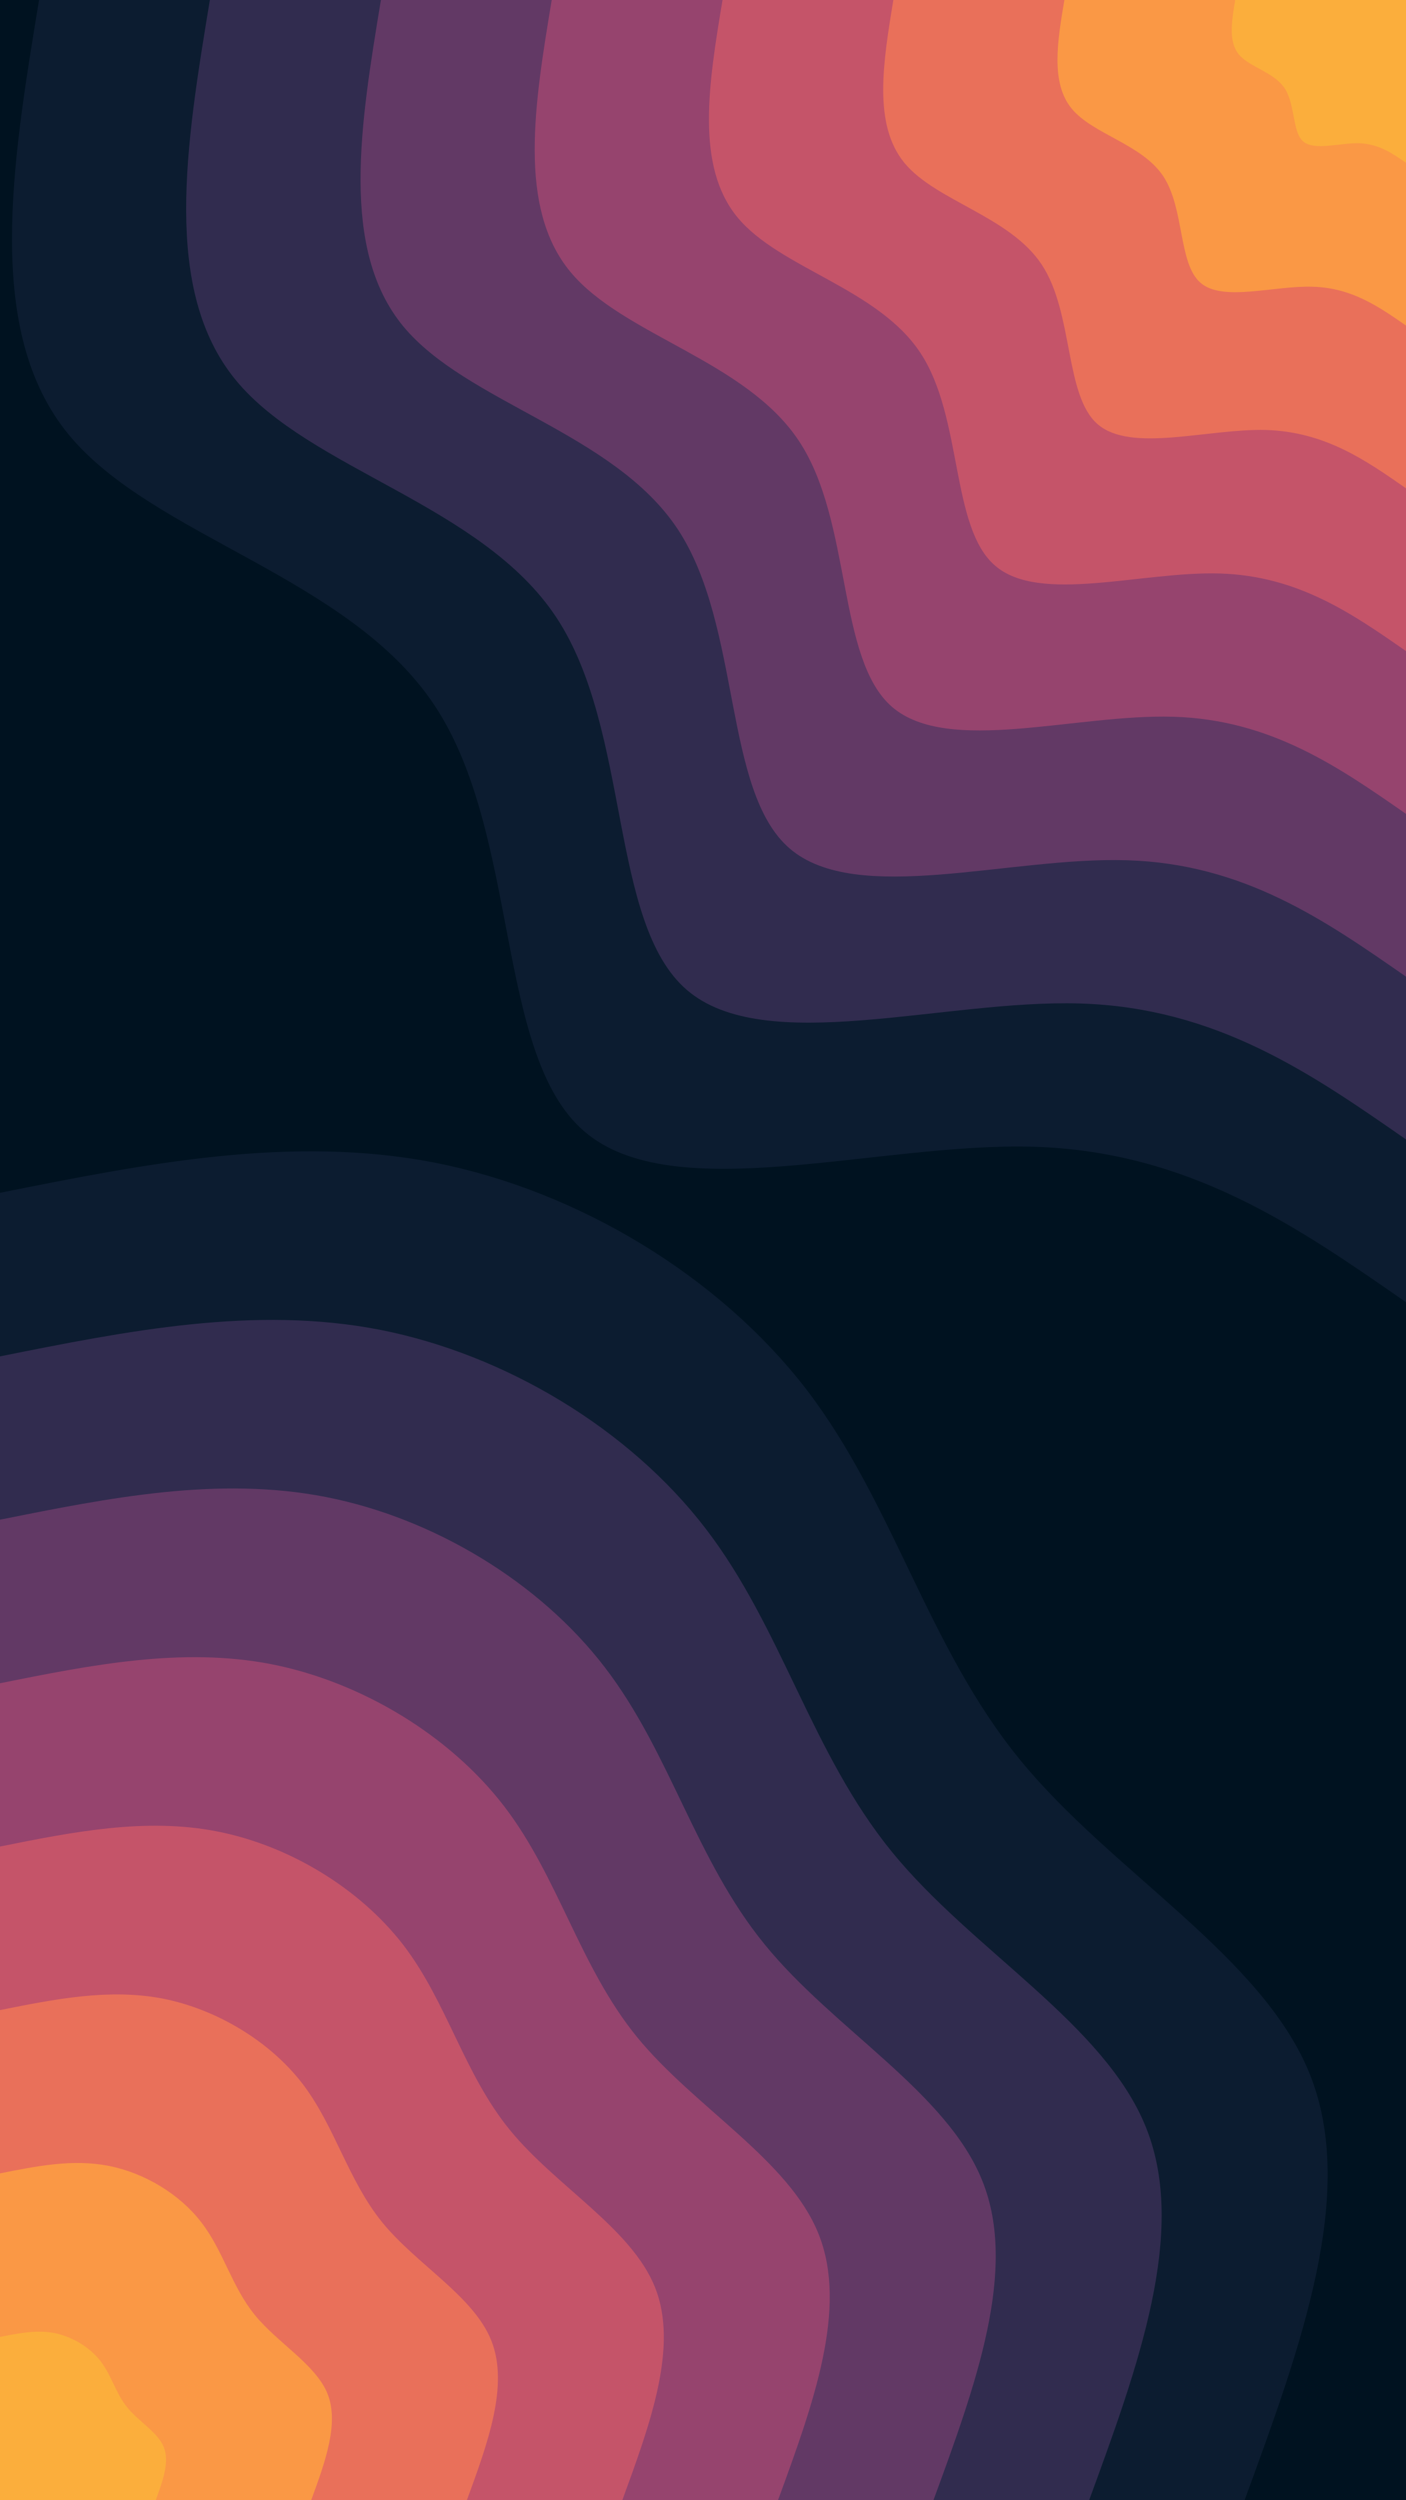 <svg id="visual" viewBox="0 0 540 960" width="540" height="960" xmlns="http://www.w3.org/2000/svg" xmlns:xlink="http://www.w3.org/1999/xlink" version="1.1"><rect x="0" y="0" width="540" height="960" fill="#001220"></rect><defs><linearGradient id="grad1_0" x1="0%" y1="0%" x2="100%" y2="100%"><stop offset="30%" stop-color="#fbae3c" stop-opacity="1"></stop><stop offset="70%" stop-color="#fbae3c" stop-opacity="1"></stop></linearGradient></defs><defs><linearGradient id="grad1_1" x1="0%" y1="0%" x2="100%" y2="100%"><stop offset="30%" stop-color="#fbae3c" stop-opacity="1"></stop><stop offset="70%" stop-color="#f48350" stop-opacity="1"></stop></linearGradient></defs><defs><linearGradient id="grad1_2" x1="0%" y1="0%" x2="100%" y2="100%"><stop offset="30%" stop-color="#d96162" stop-opacity="1"></stop><stop offset="70%" stop-color="#f48350" stop-opacity="1"></stop></linearGradient></defs><defs><linearGradient id="grad1_3" x1="0%" y1="0%" x2="100%" y2="100%"><stop offset="30%" stop-color="#d96162" stop-opacity="1"></stop><stop offset="70%" stop-color="#af4b6d" stop-opacity="1"></stop></linearGradient></defs><defs><linearGradient id="grad1_4" x1="0%" y1="0%" x2="100%" y2="100%"><stop offset="30%" stop-color="#7c3e6b" stop-opacity="1"></stop><stop offset="70%" stop-color="#af4b6d" stop-opacity="1"></stop></linearGradient></defs><defs><linearGradient id="grad1_5" x1="0%" y1="0%" x2="100%" y2="100%"><stop offset="30%" stop-color="#7c3e6b" stop-opacity="1"></stop><stop offset="70%" stop-color="#49335c" stop-opacity="1"></stop></linearGradient></defs><defs><linearGradient id="grad1_6" x1="0%" y1="0%" x2="100%" y2="100%"><stop offset="30%" stop-color="#1d2540" stop-opacity="1"></stop><stop offset="70%" stop-color="#49335c" stop-opacity="1"></stop></linearGradient></defs><defs><linearGradient id="grad1_7" x1="0%" y1="0%" x2="100%" y2="100%"><stop offset="30%" stop-color="#1d2540" stop-opacity="1"></stop><stop offset="70%" stop-color="#001220" stop-opacity="1"></stop></linearGradient></defs><defs><linearGradient id="grad2_0" x1="0%" y1="0%" x2="100%" y2="100%"><stop offset="30%" stop-color="#fbae3c" stop-opacity="1"></stop><stop offset="70%" stop-color="#fbae3c" stop-opacity="1"></stop></linearGradient></defs><defs><linearGradient id="grad2_1" x1="0%" y1="0%" x2="100%" y2="100%"><stop offset="30%" stop-color="#f48350" stop-opacity="1"></stop><stop offset="70%" stop-color="#fbae3c" stop-opacity="1"></stop></linearGradient></defs><defs><linearGradient id="grad2_2" x1="0%" y1="0%" x2="100%" y2="100%"><stop offset="30%" stop-color="#f48350" stop-opacity="1"></stop><stop offset="70%" stop-color="#d96162" stop-opacity="1"></stop></linearGradient></defs><defs><linearGradient id="grad2_3" x1="0%" y1="0%" x2="100%" y2="100%"><stop offset="30%" stop-color="#af4b6d" stop-opacity="1"></stop><stop offset="70%" stop-color="#d96162" stop-opacity="1"></stop></linearGradient></defs><defs><linearGradient id="grad2_4" x1="0%" y1="0%" x2="100%" y2="100%"><stop offset="30%" stop-color="#af4b6d" stop-opacity="1"></stop><stop offset="70%" stop-color="#7c3e6b" stop-opacity="1"></stop></linearGradient></defs><defs><linearGradient id="grad2_5" x1="0%" y1="0%" x2="100%" y2="100%"><stop offset="30%" stop-color="#49335c" stop-opacity="1"></stop><stop offset="70%" stop-color="#7c3e6b" stop-opacity="1"></stop></linearGradient></defs><defs><linearGradient id="grad2_6" x1="0%" y1="0%" x2="100%" y2="100%"><stop offset="30%" stop-color="#49335c" stop-opacity="1"></stop><stop offset="70%" stop-color="#1d2540" stop-opacity="1"></stop></linearGradient></defs><defs><linearGradient id="grad2_7" x1="0%" y1="0%" x2="100%" y2="100%"><stop offset="30%" stop-color="#001220" stop-opacity="1"></stop><stop offset="70%" stop-color="#1d2540" stop-opacity="1"></stop></linearGradient></defs><g transform="translate(540, 0)"><path d="M0 500C-41.6 471.1 -83.1 442.1 -143.1 440.3C-203 438.6 -281.4 463.9 -315.6 434.4C-349.9 405 -340.2 320.6 -373 271C-405.8 221.3 -481.1 206.3 -513.6 166.9C-546 127.5 -535.5 63.7 -525 0L0 0Z" fill="#0c1c30"></path><path d="M0 437.5C-36.4 412.2 -72.7 386.9 -125.2 385.3C-177.6 383.7 -246.2 405.9 -276.2 380.1C-306.2 354.3 -297.6 280.6 -326.3 237.1C-355 193.6 -421 180.5 -449.4 146C-477.8 111.5 -468.6 55.8 -459.4 0L0 0Z" fill="#312c4f"></path><path d="M0 375C-31.2 353.3 -62.3 331.6 -107.3 330.3C-152.3 328.9 -211 347.9 -236.7 325.8C-262.4 303.7 -255.1 240.5 -279.7 203.2C-304.3 166 -360.9 154.7 -385.2 125.2C-409.5 95.6 -401.6 47.8 -393.7 0L0 0Z" fill="#623965"></path><path d="M0 312.5C-26 294.4 -52 276.3 -89.4 275.2C-126.9 274.1 -175.8 289.9 -197.3 271.5C-218.7 253.1 -212.6 200.4 -233.1 169.4C-253.6 138.3 -300.7 128.9 -321 104.3C-341.3 79.7 -334.7 39.8 -328.1 0L0 0Z" fill="#96446e"></path><path d="M0 250C-20.8 235.5 -41.6 221.1 -71.5 220.2C-101.5 219.3 -140.7 232 -157.8 217.2C-175 202.5 -170.1 160.3 -186.5 135.5C-202.9 110.6 -240.6 103.1 -256.8 83.4C-273 63.7 -267.8 31.9 -262.5 0L0 0Z" fill="#c55469"></path><path d="M0 187.5C-15.6 176.6 -31.2 165.8 -53.7 165.1C-76.1 164.5 -105.5 174 -118.4 162.9C-131.2 151.9 -127.6 120.2 -139.9 101.6C-152.2 83 -180.4 77.3 -192.6 62.6C-204.8 47.8 -200.8 23.9 -196.9 0L0 0Z" fill="#e9705a"></path><path d="M0 125C-10.4 117.8 -20.8 110.5 -35.8 110.1C-50.8 109.6 -70.3 116 -78.9 108.6C-87.5 101.2 -85 80.2 -93.2 67.7C-101.4 55.3 -120.3 51.6 -128.4 41.7C-136.5 31.9 -133.9 15.9 -131.2 0L0 0Z" fill="#fa9845"></path><path d="M0 62.5C-5.2 58.9 -10.4 55.3 -17.9 55C-25.4 54.8 -35.2 58 -39.5 54.3C-43.7 50.6 -42.5 40.1 -46.6 33.9C-50.7 27.7 -60.1 25.8 -64.2 20.9C-68.3 15.9 -66.9 8 -65.6 0L0 0Z" fill="#fbae3c"></path></g><g transform="translate(0, 960)"><path d="M0 -502C55.9 -513.2 111.8 -524.3 166.9 -513.6C221.9 -502.8 276.2 -470.1 309.8 -426.4C343.3 -382.6 356.2 -327.9 391.6 -284.5C427 -241.1 484.9 -209 503.1 -163.5C521.3 -117.9 499.6 -59 478 0L0 0Z" fill="#0c1c30"></path><path d="M0 -439.2C48.9 -449 97.8 -458.8 146 -449.4C194.2 -439.9 241.7 -411.3 271 -373.1C300.4 -334.8 311.6 -286.9 342.6 -248.9C373.6 -210.9 424.3 -182.9 440.2 -143C456.1 -103.2 437.2 -51.6 418.3 0L0 0Z" fill="#312c4f"></path><path d="M0 -376.5C41.9 -384.9 83.8 -393.3 125.2 -385.2C166.5 -377.1 207.2 -352.6 232.3 -319.8C257.5 -287 267.1 -245.9 293.7 -213.4C320.2 -180.8 363.7 -156.7 377.3 -122.6C391 -88.5 374.7 -44.2 358.5 0L0 0Z" fill="#623965"></path><path d="M0 -313.7C34.9 -320.7 69.9 -327.7 104.3 -321C138.7 -314.2 172.6 -293.8 193.6 -266.5C214.6 -239.1 222.6 -204.9 244.7 -177.8C266.9 -150.7 303.1 -130.6 314.4 -102.2C325.8 -73.7 312.3 -36.9 298.8 0L0 0Z" fill="#96446e"></path><path d="M0 -251C27.9 -256.6 55.9 -262.2 83.4 -256.8C111 -251.4 138.1 -235 154.9 -213.2C171.7 -191.3 178.1 -163.9 195.8 -142.2C213.5 -120.5 242.5 -104.5 251.6 -81.7C260.6 -59 249.8 -29.5 239 0L0 0Z" fill="#c55469"></path><path d="M0 -188.2C21 -192.4 41.9 -196.6 62.6 -192.6C83.2 -188.5 103.6 -176.3 116.2 -159.9C128.7 -143.5 133.6 -123 146.8 -106.7C160.1 -90.4 181.9 -78.4 188.7 -61.3C195.5 -44.2 187.4 -22.1 179.3 0L0 0Z" fill="#e9705a"></path><path d="M0 -125.5C14 -128.3 27.9 -131.1 41.7 -128.4C55.5 -125.7 69.1 -117.5 77.4 -106.6C85.8 -95.7 89 -82 97.9 -71.1C106.7 -60.3 121.2 -52.2 125.8 -40.9C130.3 -29.5 124.9 -14.7 119.5 0L0 0Z" fill="#fa9845"></path><path d="M0 -62.7C7 -64.1 14 -65.5 20.9 -64.2C27.7 -62.8 34.5 -58.8 38.7 -53.3C42.9 -47.8 44.5 -41 48.9 -35.6C53.4 -30.1 60.6 -26.1 62.9 -20.4C65.2 -14.7 62.5 -7.4 59.8 0L0 0Z" fill="#fbae3c"></path></g></svg>